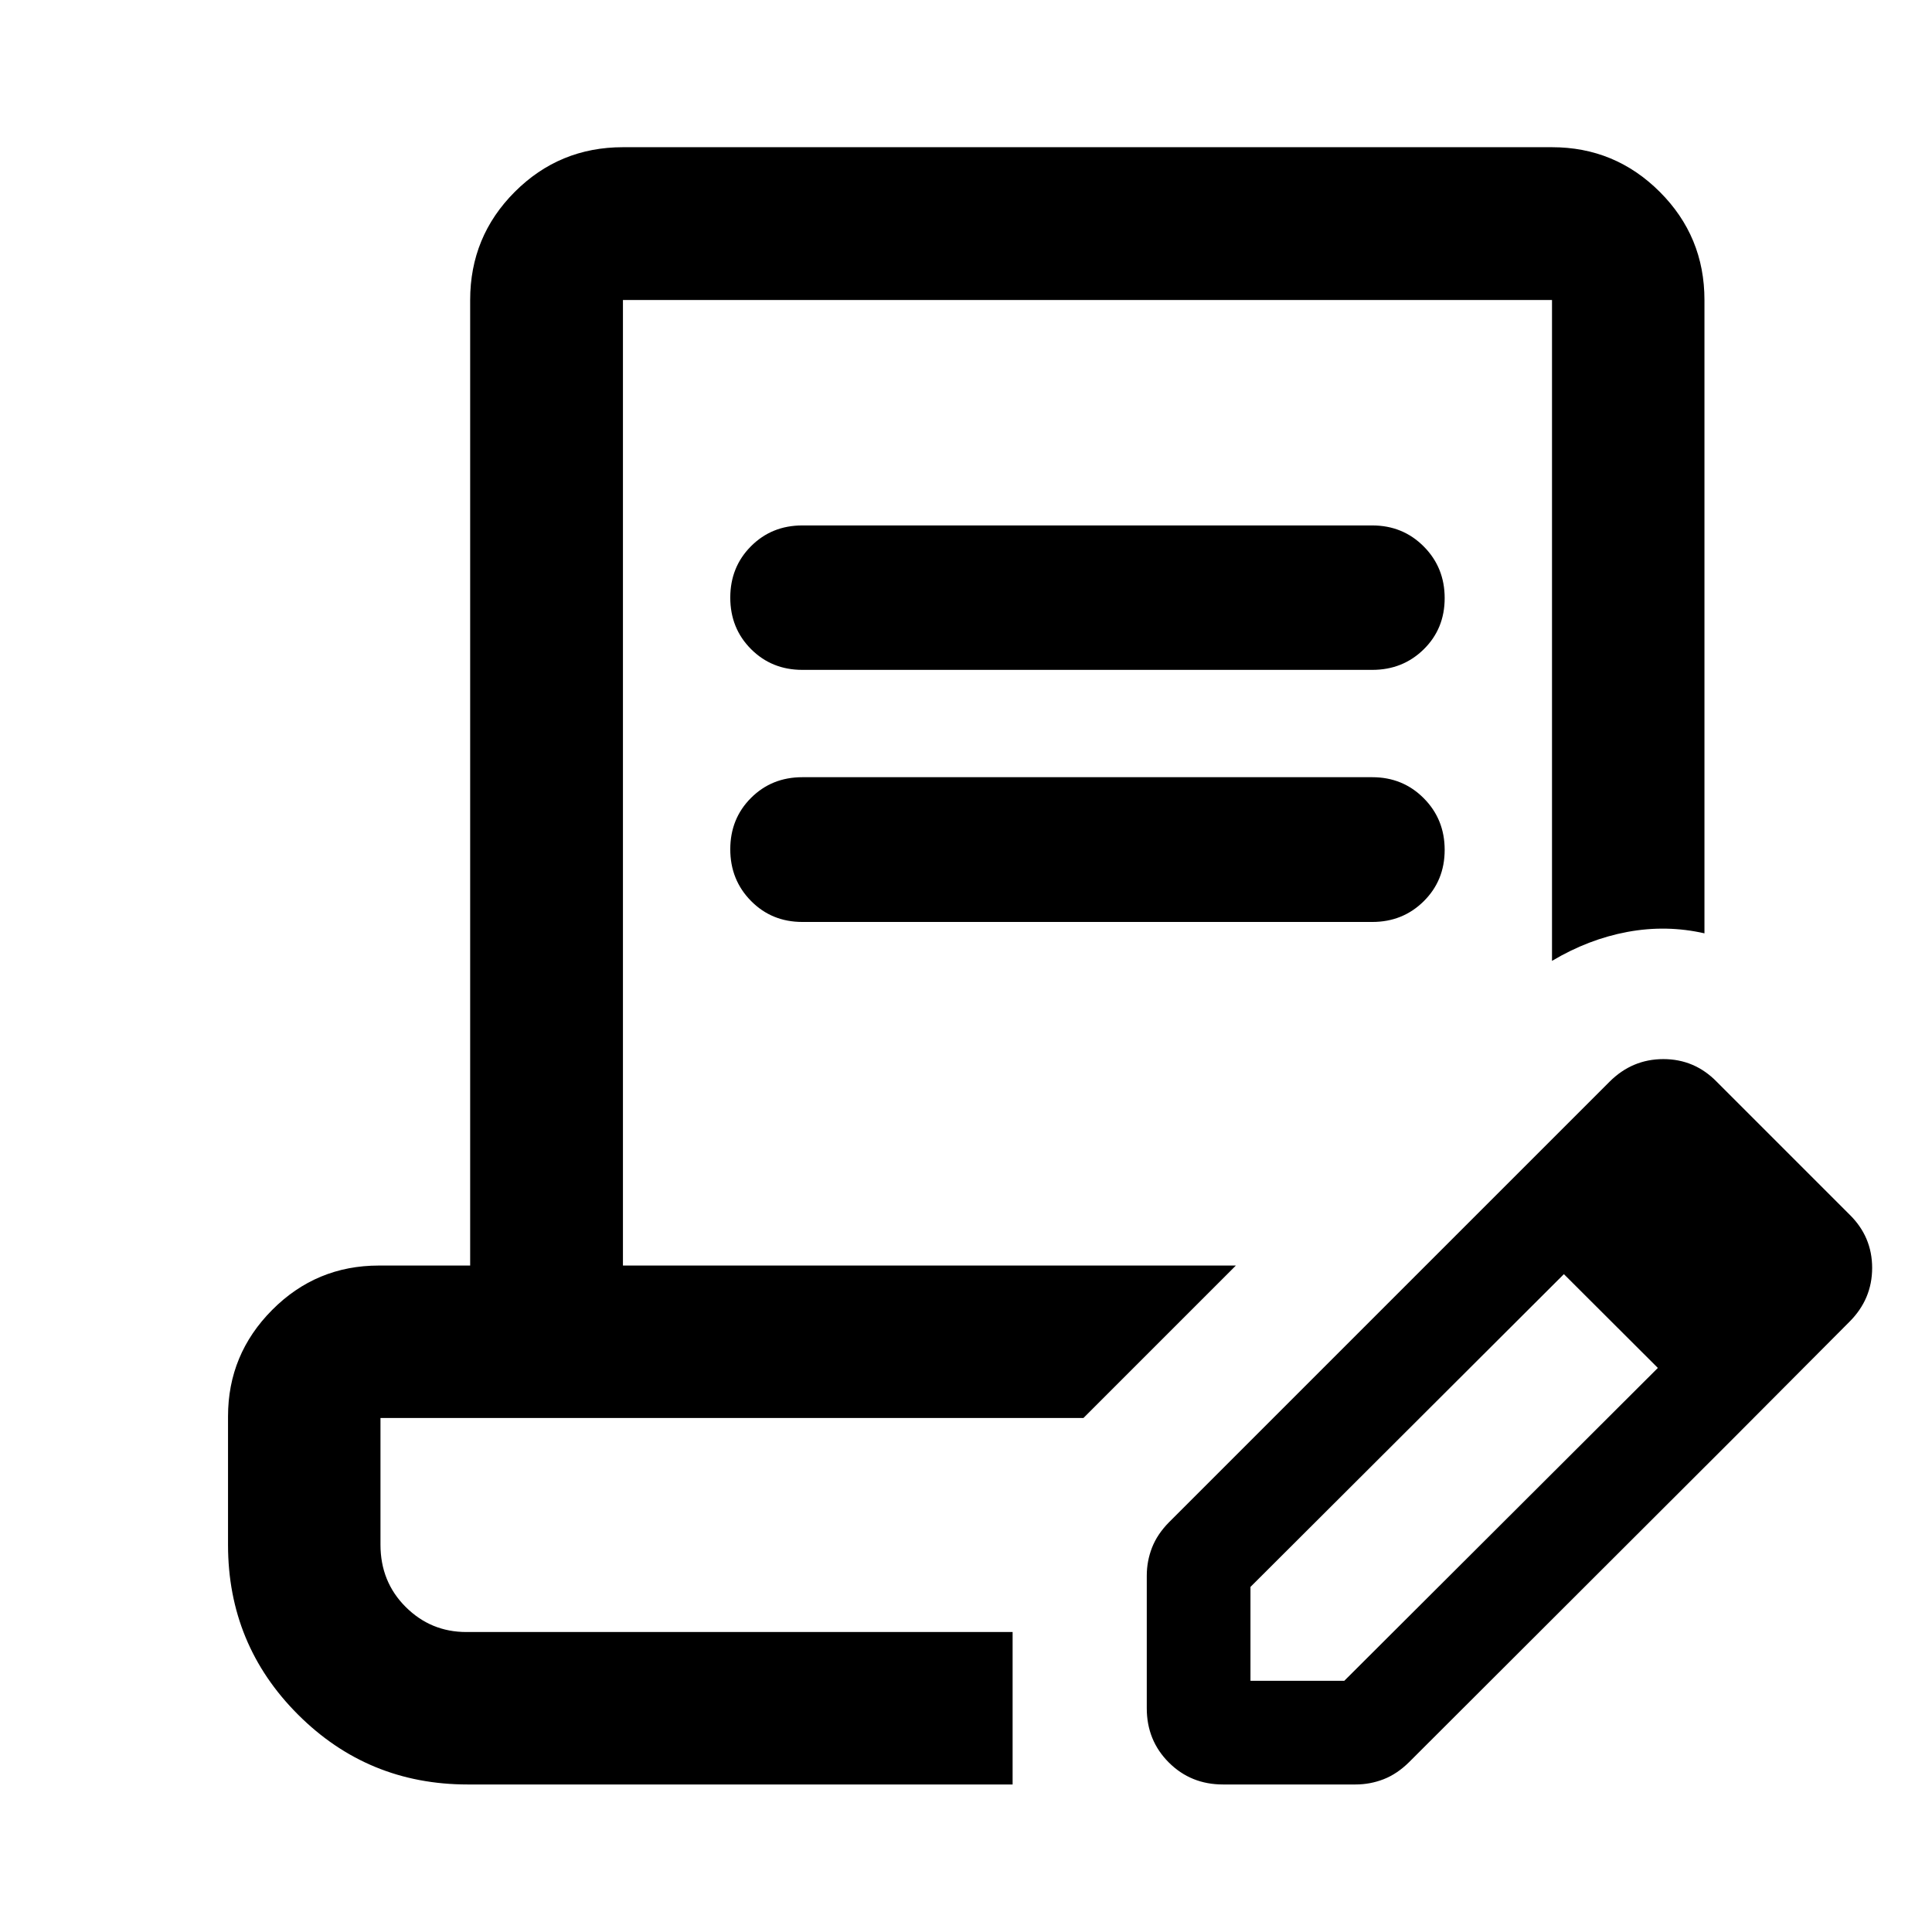 <svg xmlns="http://www.w3.org/2000/svg" height="40" viewBox="0 -960 960 960" width="40"><path d="M232.391-73.304q-49.58 0-84.333-34.754-34.754-34.753-34.754-84.333v-63.812q0-30.848 21.938-52.902 21.938-22.055 53.018-22.055h45.363v-479.782q0-31.56 22.177-53.736 22.177-22.177 53.736-22.177h461.646q31.326 0 53.539 22.177 22.214 22.176 22.214 53.736v314.711q-18.928-4.297-38.272-.707-19.344 3.591-37.481 14.388v-328.392H309.536v479.782h304.567l-75.753 75.754H189.058v62.935q0 18.451 12.5 30.932 12.5 12.481 30.166 12.481H503.16v75.754H232.391Zm388.964-51.529h46.632l155.912-155.565 36.174 36.333L700.188-84.42q-5.959 5.891-12.661 8.504-6.701 2.612-13.954 2.612h-65.87q-16 0-26.938-10.939-10.939-10.938-10.939-26.938v-65.869q0-7.254 2.613-13.955 2.612-6.702 8.503-12.661l159.645-159.645 36.667 36.268-155.899 155.576v46.634Zm238.718-119.232L740.587-363.311l59.167-59.167q11.261-11.261 26.761-11.261t26.522 11.261L919-356.514q11.261 11.021 11.261 26.521T919-303.232l-58.927 59.167ZM398.674-627.146q-15.203 0-25.504-10.334-10.3-10.334-10.3-25.556 0-15.222 10.3-25.55 10.301-10.328 25.504-10.328h283.21q15.159 0 25.561 10.445 10.403 10.445 10.403 25.667 0 15.222-10.403 25.439-10.402 10.217-25.561 10.217h-283.21Zm0 125.261q-15.203 0-25.504-10.445-10.3-10.444-10.3-25.666t10.3-25.519q10.301-10.297 25.504-10.297h283.21q15.159 0 25.561 10.445 10.403 10.445 10.403 25.666 0 15.222-10.403 25.519-10.402 10.297-25.561 10.297h-283.21ZM503.16-149.058H189.058 503.16Z"/></svg>